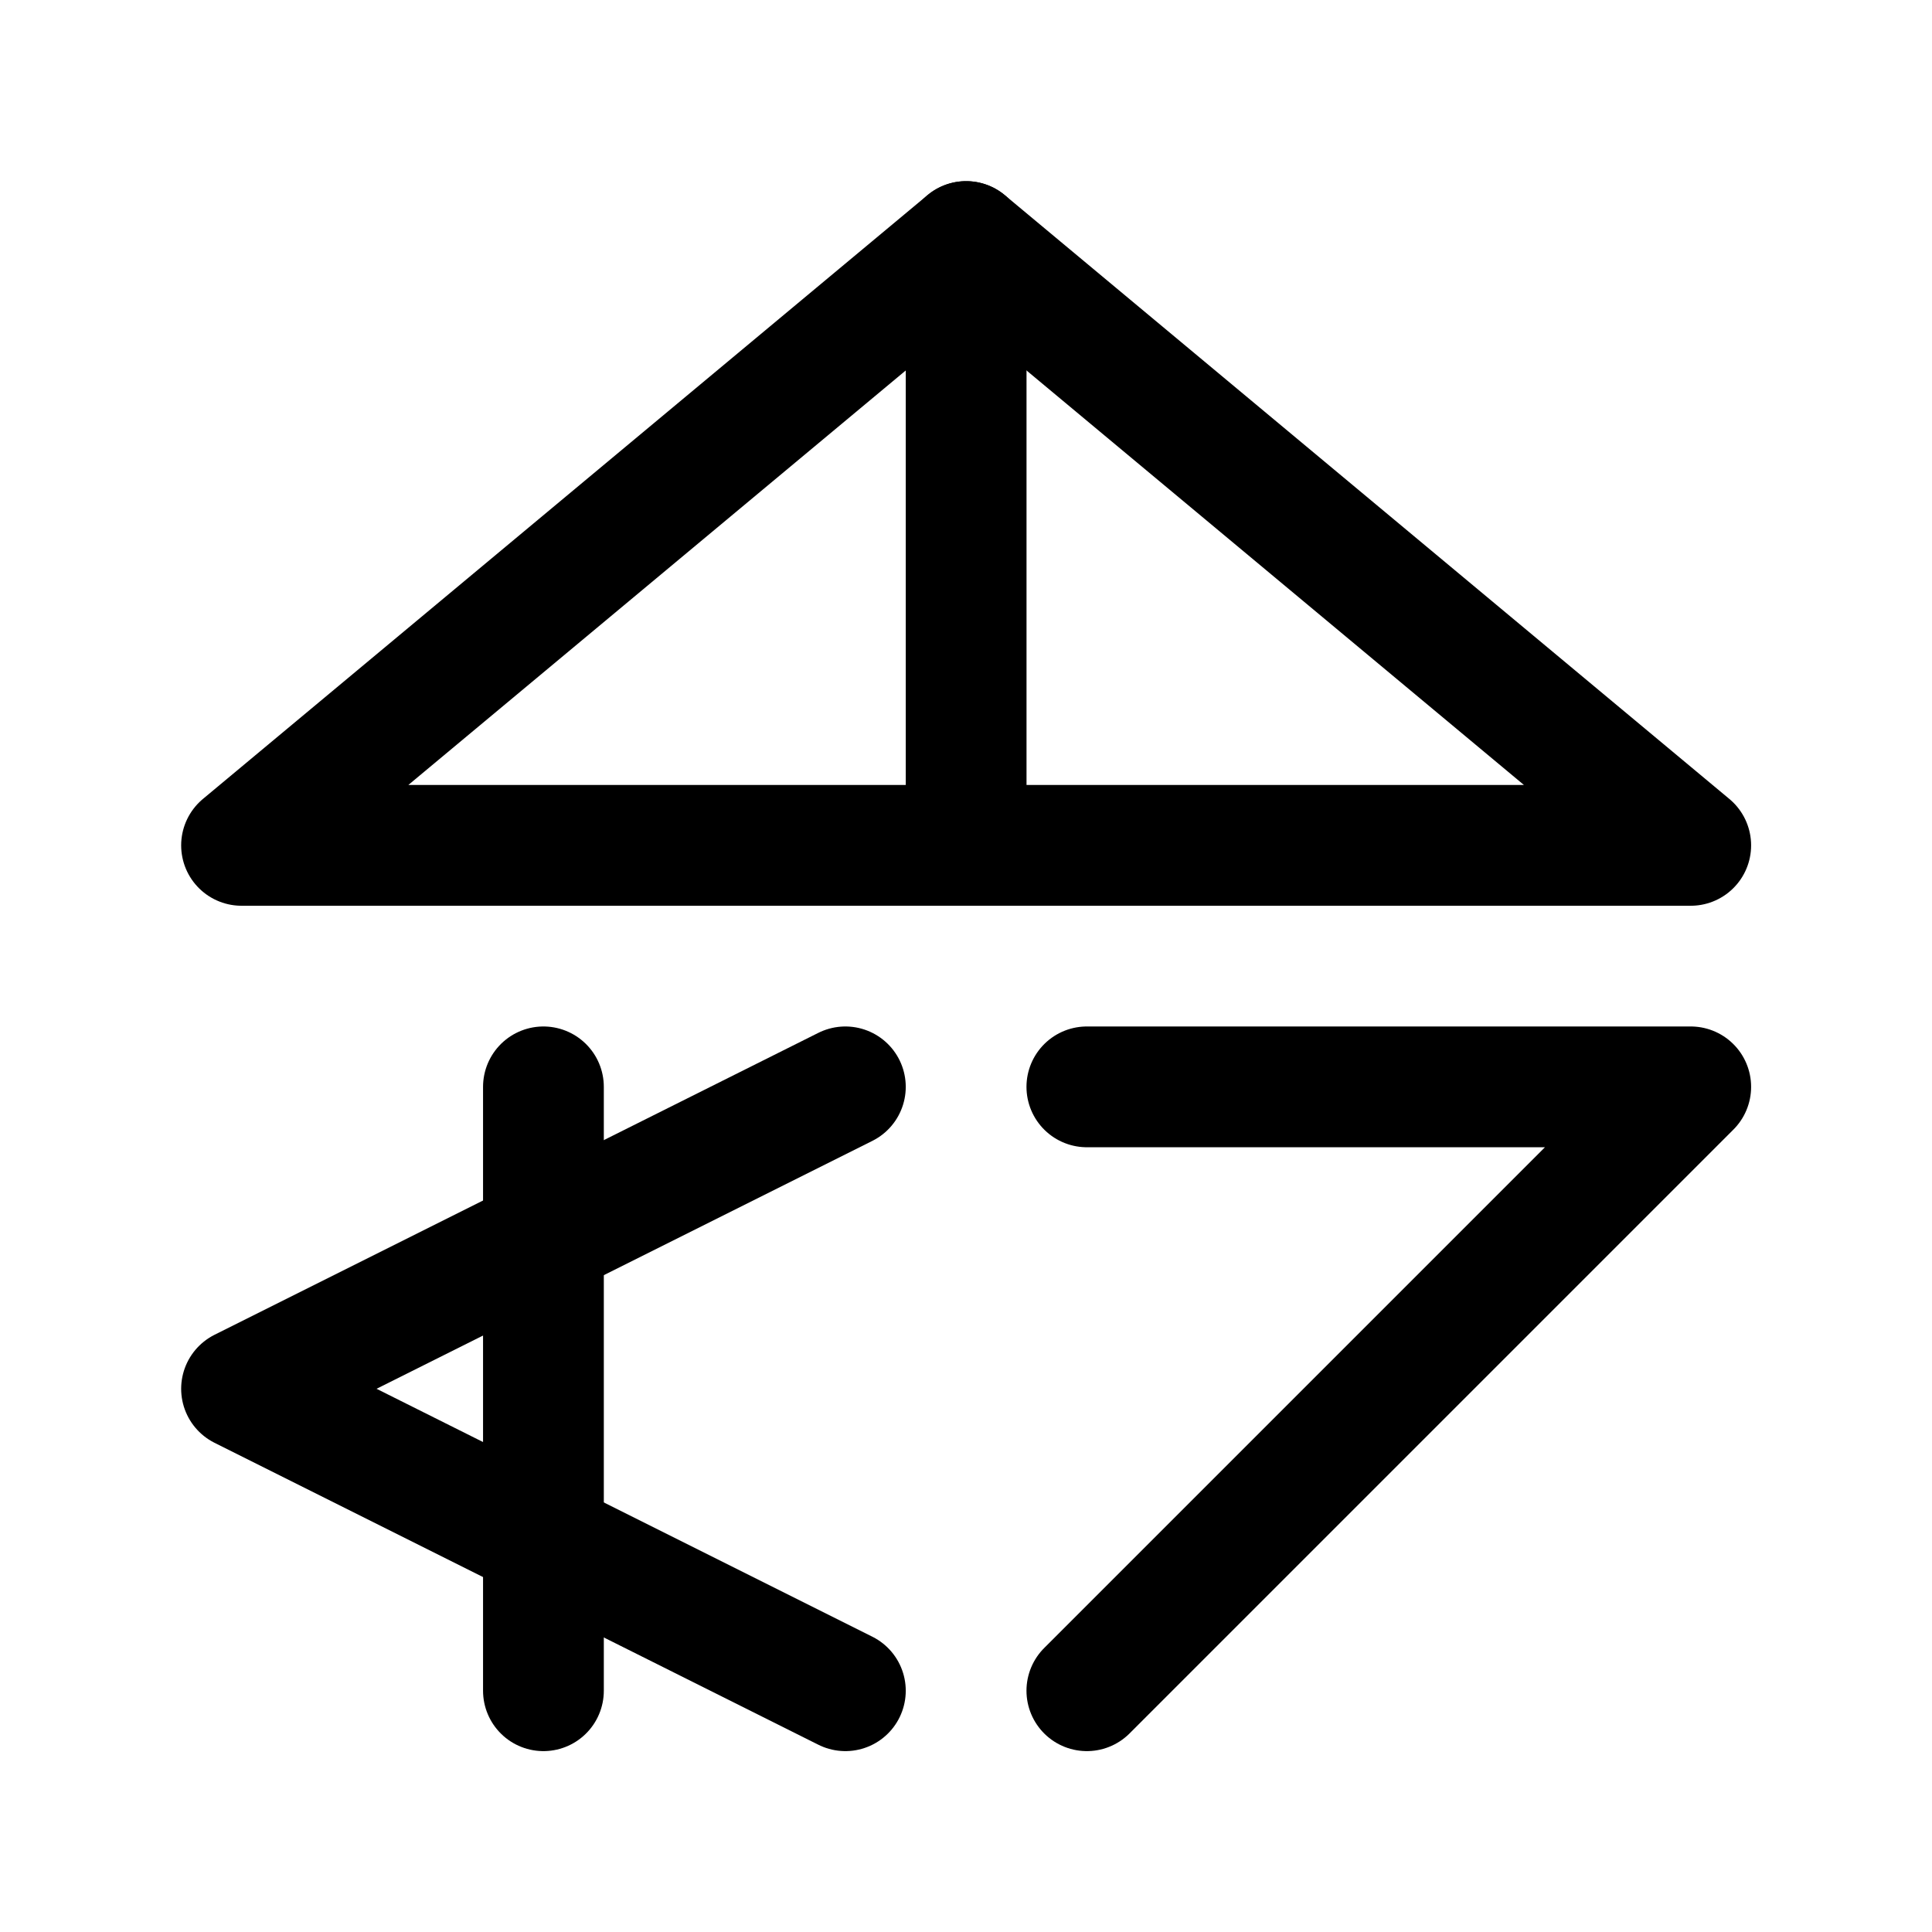 <?xml version="1.0"?>
<!DOCTYPE svg PUBLIC '-//W3C//DTD SVG 1.0//EN'
          'http://www.w3.org/TR/2001/REC-SVG-20010904/DTD/svg10.dtd'>
<svg xmlns:xlink="http://www.w3.org/1999/xlink" style="fill-opacity:1; color-rendering:auto; color-interpolation:auto; text-rendering:auto; stroke:black; stroke-linecap:square; stroke-miterlimit:10; shape-rendering:auto; stroke-opacity:1; fill:black; stroke-dasharray:none; font-weight:normal; stroke-width:1; font-family:'Dialog'; font-style:normal; stroke-linejoin:miter; font-size:12px; stroke-dashoffset:0; image-rendering:auto;" width="160" height="160" xmlns="http://www.w3.org/2000/svg"
><!--Generated by the Batik Graphics2D SVG Generator--><defs id="genericDefs"
  /><g
  ><g style="stroke-width:2.646; stroke-linejoin:round; stroke-linecap:round;" transform="matrix(3.78,0,0,3.78,0,0)"
    ><path style="fill:none;" d="M5.292 18.521 L21.167 5.292 L37.042 18.521 Z"
    /></g
    ><g style="stroke-width:2.646; stroke-linejoin:round; stroke-linecap:round;" transform="matrix(3.78,0,0,3.78,0,0)"
    ><path style="fill:none;" d="M21.167 18.521 L21.167 5.292"
    /></g
    ><g style="stroke-width:2.646; stroke-linejoin:round; stroke-linecap:round;" transform="matrix(3.78,0,0,3.78,0,0)"
    ><path style="fill:none;" d="M18.521 23.812 L5.292 30.427 L18.521 37.042"
      /><path style="fill:none;" d="M11.906 23.812 L11.906 37.042"
    /></g
    ><g style="stroke-width:2.646; stroke-linejoin:round; stroke-linecap:round;" transform="matrix(3.78,0,0,3.78,0,0)"
    ><path style="fill:none;" d="M23.812 23.812 L37.042 23.812 L23.812 37.042"
    /></g
  ></g
></svg
>
